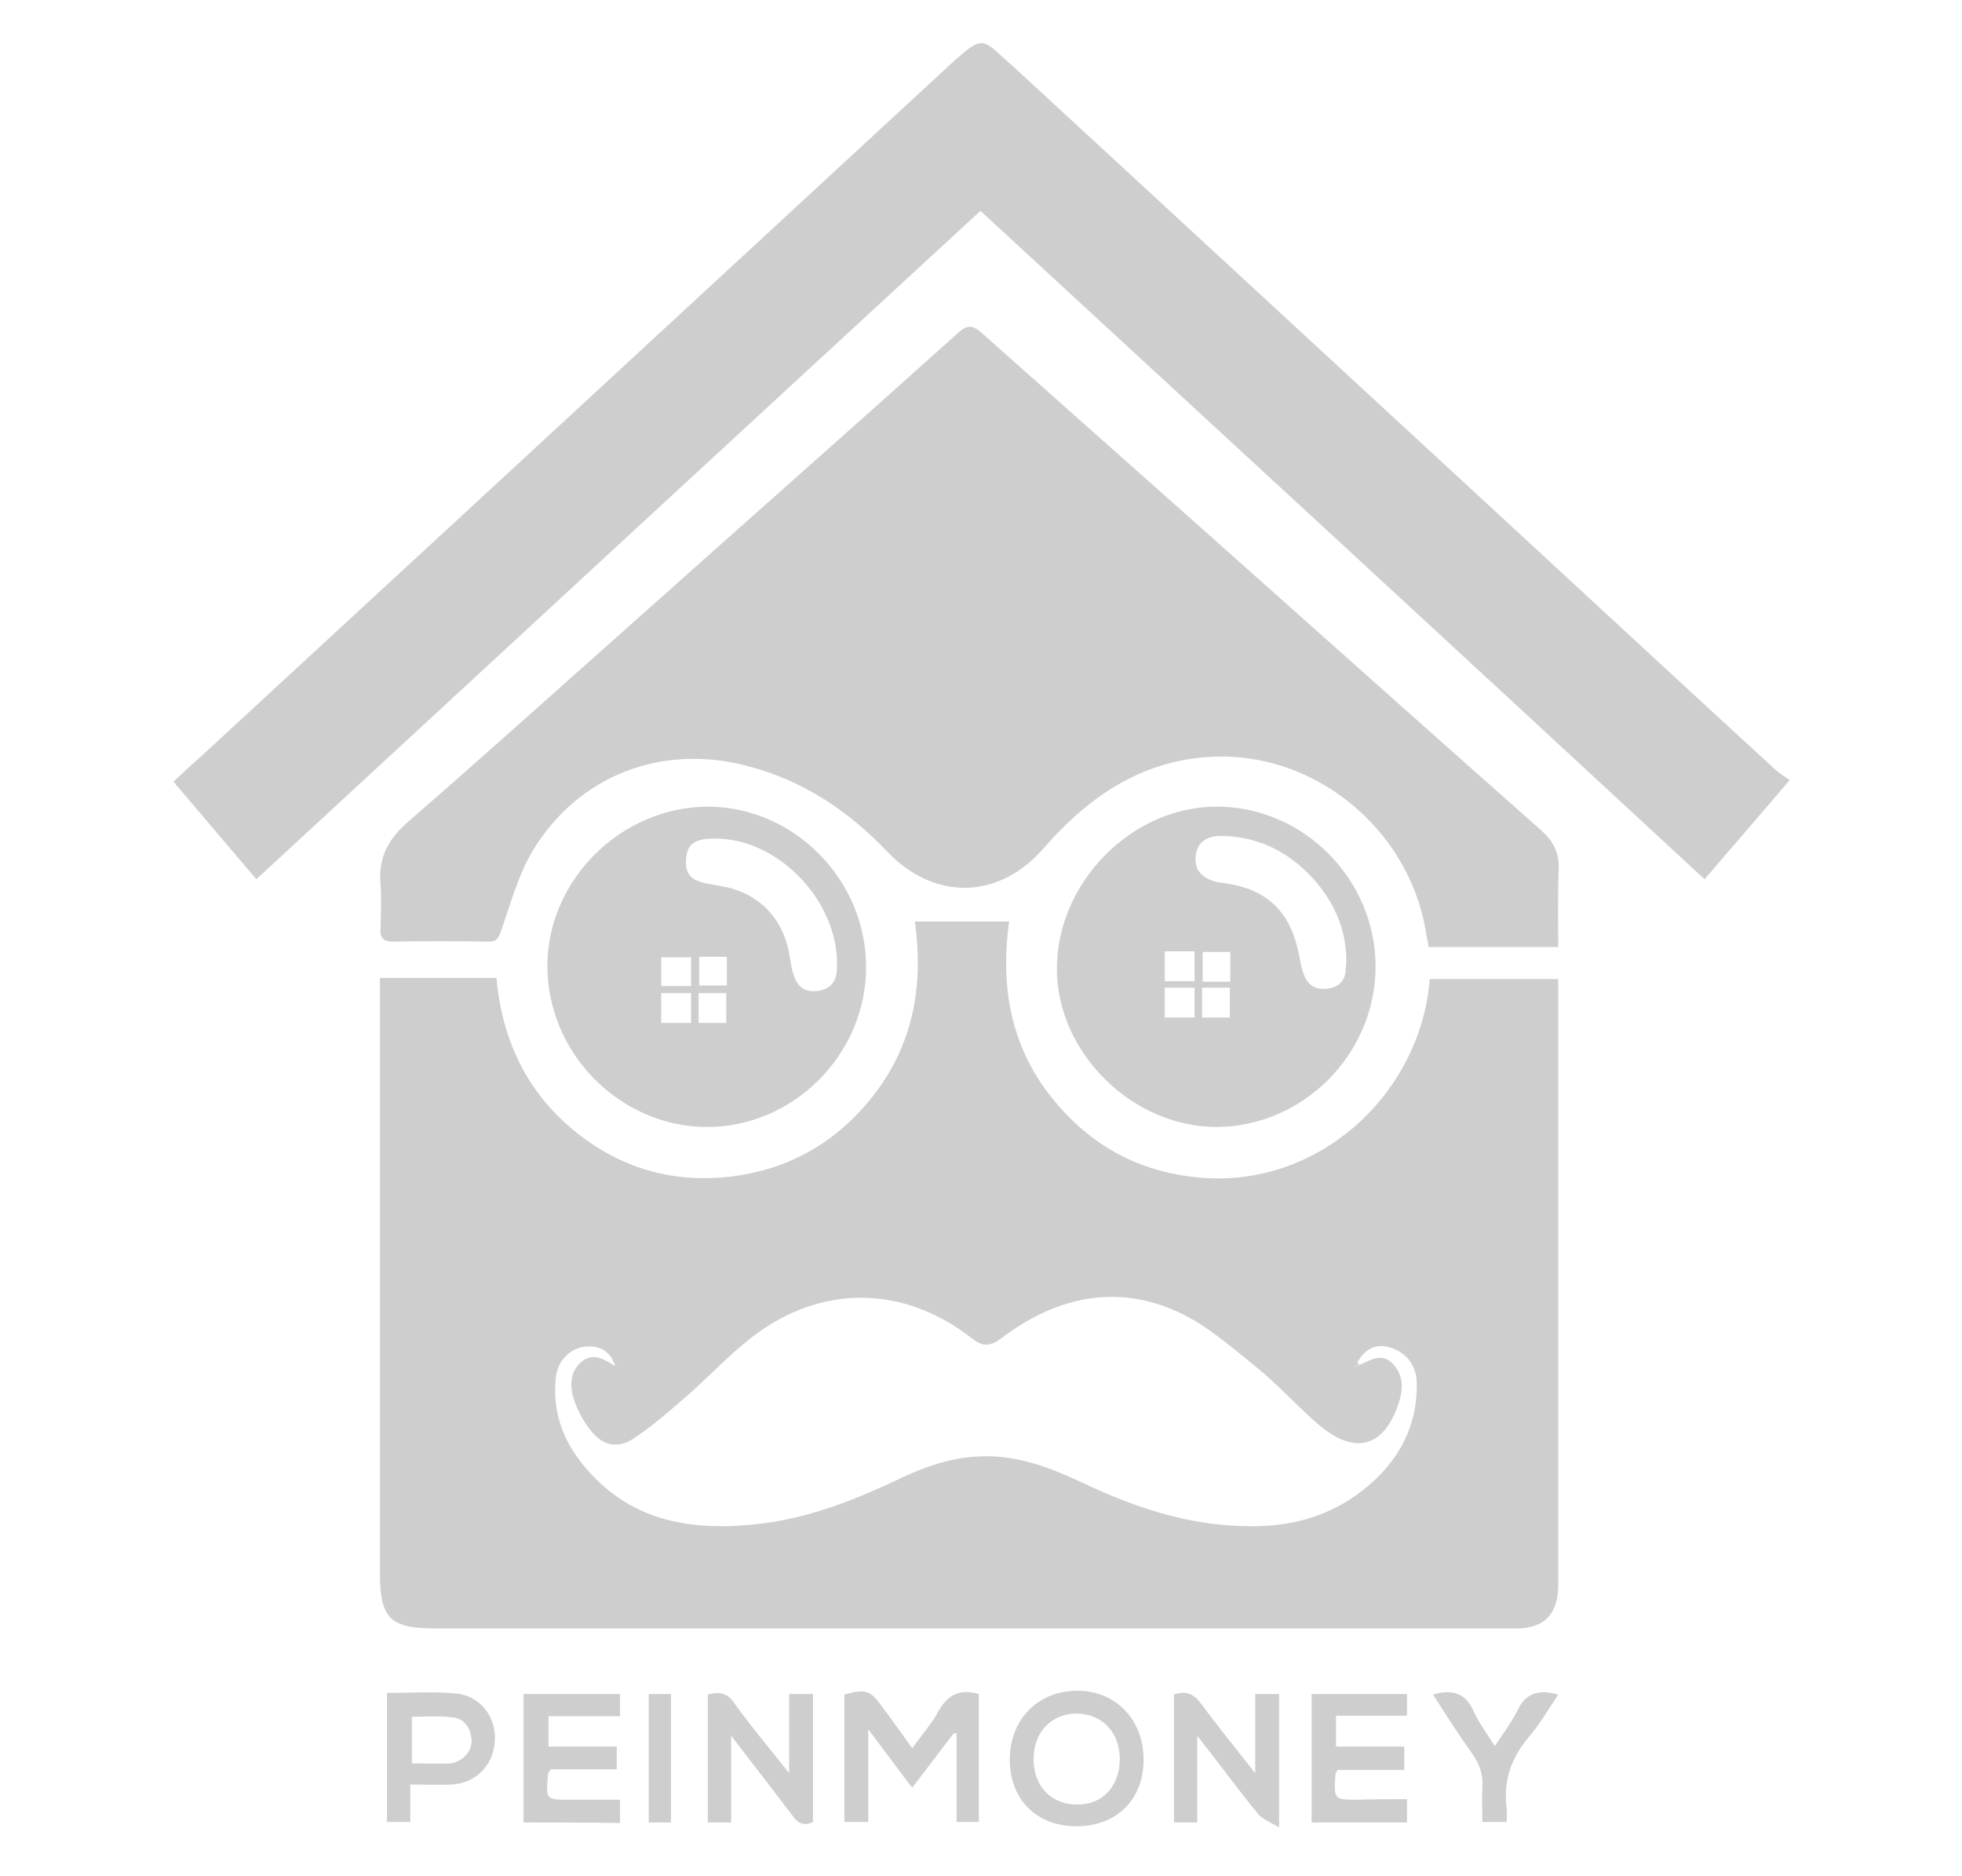 <?xml version="1.0" encoding="utf-8"?>
<!-- Generator: Adobe Illustrator 21.1.0, SVG Export Plug-In . SVG Version: 6.00 Build 0)  -->
<svg version="1.1" id="Layer_1" xmlns="http://www.w3.org/2000/svg" xmlns:xlink="http://www.w3.org/1999/xlink" x="0px" y="0px"
	 viewBox="0 0 362 346" style="enable-background:new 0 0 362 346;" xml:space="preserve">
<style type="text/css">
	.st0{fill-rule:evenodd;clip-rule:evenodd;fill:#CECECE;}
</style>
<g>
	<g>
		<path class="st0" d="M176,319.7c-2.5,3.2-4.9,6.5-7.7,10.1c-2.7-3.6-5.2-6.9-8.1-10.8c0,6.2,0,11.6,0,17.1c-1.6,0-2.9,0-4.4,0
			c0-7.9,0-15.7,0-23.5c3.9-1.1,4.8-0.8,7,2.3c1.8,2.4,3.5,4.8,5.5,7.6c1.8-2.5,3.6-4.5,4.9-6.9c1.7-3,3.9-4.1,7.4-3.1
			c0,7.7,0,15.6,0,23.6c-1.3,0-2.6,0-4.1,0c0-5.5,0-10.9,0-16.3C176.4,319.8,176.2,319.7,176,319.7z"/>
		<path class="st0" d="M134.9,320.2c0,5.8,0,10.8,0,16c-1.5,0-2.8,0-4.3,0c0-7.9,0-15.7,0-23.6c2.1-0.6,3.6-0.3,4.9,1.6
			c3,4.2,6.4,8.2,10.1,12.9c0-5.3,0-9.9,0-14.6c1.7,0,3,0,4.4,0c0,7.9,0,15.7,0,23.6c-1.6,0.8-2.8,0.3-3.8-1.2
			C142.6,330.2,139,325.5,134.9,320.2z"/>
		<path class="st0" d="M220.9,320.2c0,5.8,0,10.8,0,16c-1.5,0-2.8,0-4.3,0c0-7.9,0-15.7,0-23.6c2.3-0.8,3.7-0.1,5.1,1.8
			c3,4.1,6.2,8,9.9,12.7c0-5.3,0-9.8,0-14.6c1.7,0,3,0,4.4,0c0,7.9,0,15.8,0,24.6c-1.7-1-3.1-1.5-3.9-2.5
			C228.4,330.1,225,325.4,220.9,320.2z"/>
		<path class="st0" d="M96.6,336.2c0-8,0-15.8,0-23.7c5.9,0,11.8,0,17.8,0c0,1.3,0,2.5,0,4.1c-4.4,0-8.7,0-13.2,0c0,2,0,3.6,0,5.6
			c4.2,0,8.3,0,12.6,0c0,1.5,0,2.7,0,4.2c-4,0-8.2,0-12.2,0c-0.3,0.5-0.5,0.7-0.5,1c-0.4,4.6-0.4,4.6,4.1,4.6c3,0,6,0,9.2,0
			c0,1.5,0,2.8,0,4.3C108.4,336.2,102.7,336.2,96.6,336.2z"/>
		<path class="st0" d="M259.6,331.9c0,1.6,0,2.8,0,4.3c-5.9,0-11.6,0-17.6,0c0-7.8,0-15.7,0-23.7c5.8,0,11.6,0,17.6,0
			c0,1.3,0,2.5,0,4c-4.2,0-8.6,0-13.1,0c0,2,0,3.6,0,5.7c4.1,0,8.3,0,12.6,0c0,1.6,0,2.8,0,4.3c-4.2,0-8.3,0-12.3,0
			c-0.3,0.5-0.4,0.6-0.4,0.8c-0.3,4.7-0.3,4.7,4.2,4.7C253.4,331.9,256.3,331.9,259.6,331.9z"/>
		<path class="st0" d="M198.6,336.9c-7.4,0-12.3-5-12.3-12.4c0.1-7.3,5.1-12.5,12.3-12.6c7.2-0.1,12.4,5.3,12.4,12.7
			C211,332,206,336.9,198.6,336.9z M206.6,324.5c0-5-3.3-8.4-8.1-8.4c-4.6,0.1-7.8,3.5-7.8,8.4c0,4.9,3.1,8.3,7.9,8.4
			C203.4,333,206.6,329.5,206.6,324.5z"/>
		<path class="st0" d="M75.7,329.2c0,2.6,0,4.7,0,6.9c-1.5,0-2.8,0-4.3,0c0-7.9,0-15.7,0-23.8c4.3,0,8.4-0.3,12.6,0.1
			c4.5,0.3,7.6,4.3,7.3,8.7c-0.2,4.5-3.5,7.9-8,8.1C81,329.3,78.5,329.2,75.7,329.2z M76,316.7c0,3.1,0,5.8,0,8.6c2.5,0,4.8,0.1,7,0
			c2.3-0.2,4.2-2.3,4-4.4c-0.2-2.2-1.3-3.9-3.6-4.1C80.9,316.5,78.5,316.7,76,316.7z"/>
		<path class="st0" d="M264.4,312.6c3.8-1.1,6.1-0.1,7.5,3.1c0.9,2,2.3,3.9,3.9,6.4c1.6-2.4,3.1-4.4,4.2-6.6
			c1.5-3.2,3.9-3.9,7.5-2.9c-1.8,2.7-3.4,5.5-5.4,7.8c-3.3,3.9-4.8,8.2-4.1,13.3c0.1,0.7,0,1.4,0,2.4c-1.5,0-2.8,0-4.5,0
			c0-2.1-0.1-4.3,0-6.4c0.2-2.3-0.5-4.2-1.8-6.1C269.2,320.1,266.9,316.5,264.4,312.6z"/>
		<path class="st0" d="M119.7,336.2c0-8,0-15.8,0-23.7c1.3,0,2.7,0,4.1,0c0,7.9,0,15.7,0,23.7C122.4,336.2,121.2,336.2,119.7,336.2z
			"/>
	</g>
	<g>
		<path class="st0" d="M70.1,180.4c7.4,0,14.3,0,21.5,0c1.1,12.1,6.1,22.1,15.9,29.4c7.6,5.7,16.3,8.2,25.8,7.4
			c11.7-1,21.2-6.3,28.3-15.7c7-9.3,8.8-20,7.2-31.5c5.9,0,11.5,0,17.4,0c-1.9,13.5,0.9,25.5,10.4,35.4c6.6,7,14.8,10.9,24.4,11.8
			c22,2.2,41.1-15.2,42.8-36.6c7.8,0,15.6,0,23.7,0c0,1.1,0,2.1,0,3.1c0,35.5,0,71,0,106.5c0,0.9,0,1.8,0,2.7
			c-0.2,5-2.7,7.5-7.7,7.5c-16.3,0-32.6,0-48.9,0c-50.2,0-100.3,0-150.5,0c-8.5,0-10.3-1.8-10.3-10.4c0-35.5,0-71,0-106.5
			C70.1,182.5,70.1,181.6,70.1,180.4z M113.5,252c0.1,0.1,0.2,0.1,0.4,0.2C113.8,252.1,113.7,252.1,113.5,252
			c-0.8-2.6-2.7-3.8-5.3-3.6c-2.9,0.2-5.2,2.5-5.6,5.4c-0.8,6.4,1.2,12,5.3,16.8c8.8,10.5,20.5,12,33.1,10.4
			c9.1-1.2,17.4-4.6,25.6-8.5c4.3-2,8.7-3.5,13.5-3.8c7.3-0.5,13.6,2,20,5c10.4,4.9,21.1,8.3,32.9,7.8c7.2-0.3,13.7-2.6,19.2-7.2
			c6-5,9.4-11.4,9.2-19.3c-0.1-3.3-2.1-5.7-5.2-6.5c-2.7-0.7-4.5,0.6-5.8,2.9c-0.1,0.3-0.2,0.5-0.3,0.8c0.2-0.1,0.4-0.3,0.7-0.4
			c2-0.8,3.9-2.3,6-0.4c2,2,2.2,4.4,1.4,7c-2.6,8.5-8,10.2-14.8,4.5c-4-3.4-7.5-7.4-11.6-10.7c-4.6-3.7-9.2-7.8-14.5-10.2
			c-11.6-5.3-22.7-2.6-32.6,4.9c-2.2,1.6-3.5,1.5-5.5-0.1c-12.5-9.7-27.5-9.9-40.1-0.4c-4.5,3.4-8.4,7.7-12.7,11.4
			c-3.1,2.7-6.3,5.5-9.7,7.7c-2.9,1.8-5.6,1.1-7.7-1.6c-1.3-1.6-2.3-3.5-3-5.4c-0.9-2.6-1-5.3,1.3-7.3c2.2-1.8,4.2-0.4,6.2,0.8
			C113.3,252.1,113.5,252,113.5,252z"/>
		<path class="st0" d="M287.5,174.7c-8,0-15.8,0-23.9,0c-0.2-1-0.4-2.1-0.6-3.3c-3.3-18.6-20.5-32.7-39.3-31.8
			c-11.4,0.5-20.7,5.9-28.5,14c-1.1,1.1-2.1,2.3-3.1,3.4c-8.3,9-19.8,9-28.3,0.2c-7.3-7.7-15.9-13.4-26.3-16c-15.7-4-31,2-39.3,15.9
			c-2.6,4.4-4,9.6-5.7,14.5c-0.5,1.4-0.8,2.2-2.5,2.1c-5.8-0.1-11.6-0.1-17.4,0c-1.7,0-2.5-0.5-2.4-2.3c0.1-2.8,0.2-5.6,0-8.4
			c-0.4-4.9,1.5-8.3,5.2-11.5c14.4-12.5,28.6-25.3,42.9-38c19.5-17.4,39.1-34.7,58.6-52.2c1.5-1.4,2.6-1.3,4.1,0
			c13.7,12.2,27.5,24.4,41.2,36.6c20.8,18.5,41.5,37,62.3,55.4c2,1.8,3.1,3.9,3.1,6.6C287.4,164.8,287.5,169.7,287.5,174.7z"/>
		<path class="st0" d="M330.2,143.9c-5.5,6.5-10.5,12.2-15.7,18.3C270,121,225.6,80.1,180.9,38.9c-44.5,41-88.9,82-133.6,123.3
			c-5.1-6-10.1-11.9-15.3-18c1.7-1.6,3.2-3,4.8-4.4c17.7-16.3,35.4-32.7,53.1-49c28.8-26.6,57.6-53.2,86.4-79.8
			c0.5-0.4,1-0.8,1.4-1.2c2.9-2.4,3.8-2.5,6.5,0c5.7,5.1,11.3,10.4,17,15.6c26.8,24.7,53.6,49.5,80.4,74.2
			c15.4,14.2,30.7,28.4,46.1,42.5C328.4,142.7,329.2,143.2,330.2,143.9z"/>
		<path class="st0" d="M159.8,178.6c-0.1,16-13.5,29.4-29.5,29.3c-16-0.1-29.4-13.7-29.3-29.9c0.1-15.8,13.7-29.2,29.7-29.2
			C146.6,148.9,159.9,162.4,159.8,178.6z M132.3,154.7c-0.4,0-0.7,0-1.1,0c-3.1,0.1-4.5,1.2-4.6,3.8c-0.2,2.7,0.8,3.9,3.9,4.5
			c0.9,0.2,1.8,0.3,2.7,0.5c6.9,1.2,11.4,6,12.5,12.9c0.2,1.3,0.4,2.7,0.9,3.9c0.7,2,2.3,2.8,4.3,2.5c2.1-0.3,3.4-1.5,3.5-3.8
			C155.2,167,144.2,154.9,132.3,154.7z M127.5,183.2c-2,0-3.7,0-5.5,0c0,1.9,0,3.8,0,5.5c2,0,3.7,0,5.5,0
			C127.5,186.7,127.5,185,127.5,183.2z M122,176.6c0,1.9,0,3.6,0,5.3c1.9,0,3.7,0,5.5,0c0-1.8,0-3.5,0-5.3
			C125.6,176.6,124,176.6,122,176.6z M134,188.7c0-2,0-3.7,0-5.5c-1.9,0-3.5,0-5.1,0c0,2,0,3.7,0,5.5
			C130.8,188.7,132.3,188.7,134,188.7z M129,176.5c0,1.7,0,3.5,0,5.3c1.8,0,3.4,0,5.1,0c0-1.9,0-3.5,0-5.3
			C132.3,176.5,130.7,176.5,129,176.5z"/>
		<path class="st0" d="M195,178.7c0-15.9,13.8-29.9,29.5-29.9c16,0,29.3,13.4,29.3,29.5c0,16.1-13.3,29.5-29.3,29.6
			C208.9,207.9,195,194.2,195,178.7z M248.4,176.8c-0.1-5.3-2.1-9.9-5.4-13.9c-4.6-5.4-10.4-8.6-17.7-8.7c-2.9,0-4.5,1.4-4.7,3.8
			c-0.2,2.5,1.1,4,3.9,4.7c0.4,0.1,0.9,0.1,1.3,0.2c8.1,1.1,12.3,5.3,13.9,13.3c0.2,1.3,0.5,2.7,1,3.9c0.9,2.1,2.7,2.6,4.7,2.2
			c1.9-0.4,2.9-1.7,2.9-3.7C248.4,178.1,248.4,177.4,248.4,176.8z M214.9,175.5c0,1.9,0,3.7,0,5.5c1.9,0,3.7,0,5.5,0
			c0-1.9,0-3.7,0-5.5C218.6,175.5,216.9,175.5,214.9,175.5z M220.4,182.2c-1.9,0-3.6,0-5.5,0c0,1.9,0,3.7,0,5.5c1.9,0,3.7,0,5.5,0
			C220.4,185.8,220.4,184.1,220.4,182.2z M227,181.1c0-2,0-3.8,0-5.5c-1.9,0-3.5,0-5.1,0c0,1.9,0,3.7,0,5.5
			C223.6,181.1,225.2,181.1,227,181.1z M226.9,187.7c0-2.1,0-3.8,0-5.5c-1.9,0-3.5,0-5.1,0c0,2,0,3.7,0,5.5
			C223.7,187.7,225.3,187.7,226.9,187.7z"/>
		<path class="st0" d="M250.8,251.7c-0.2,0.1-0.4,0.3-0.7,0.4c0.1-0.3,0.2-0.5,0.3-0.8C250.5,251.5,250.7,251.6,250.8,251.7z"/>
		<path class="st0" d="M113.6,252c0.1,0.1,0.2,0.1,0.4,0.2C113.8,252.2,113.7,252.1,113.6,252L113.6,252z"/>
	</g>
</g>
</svg>

